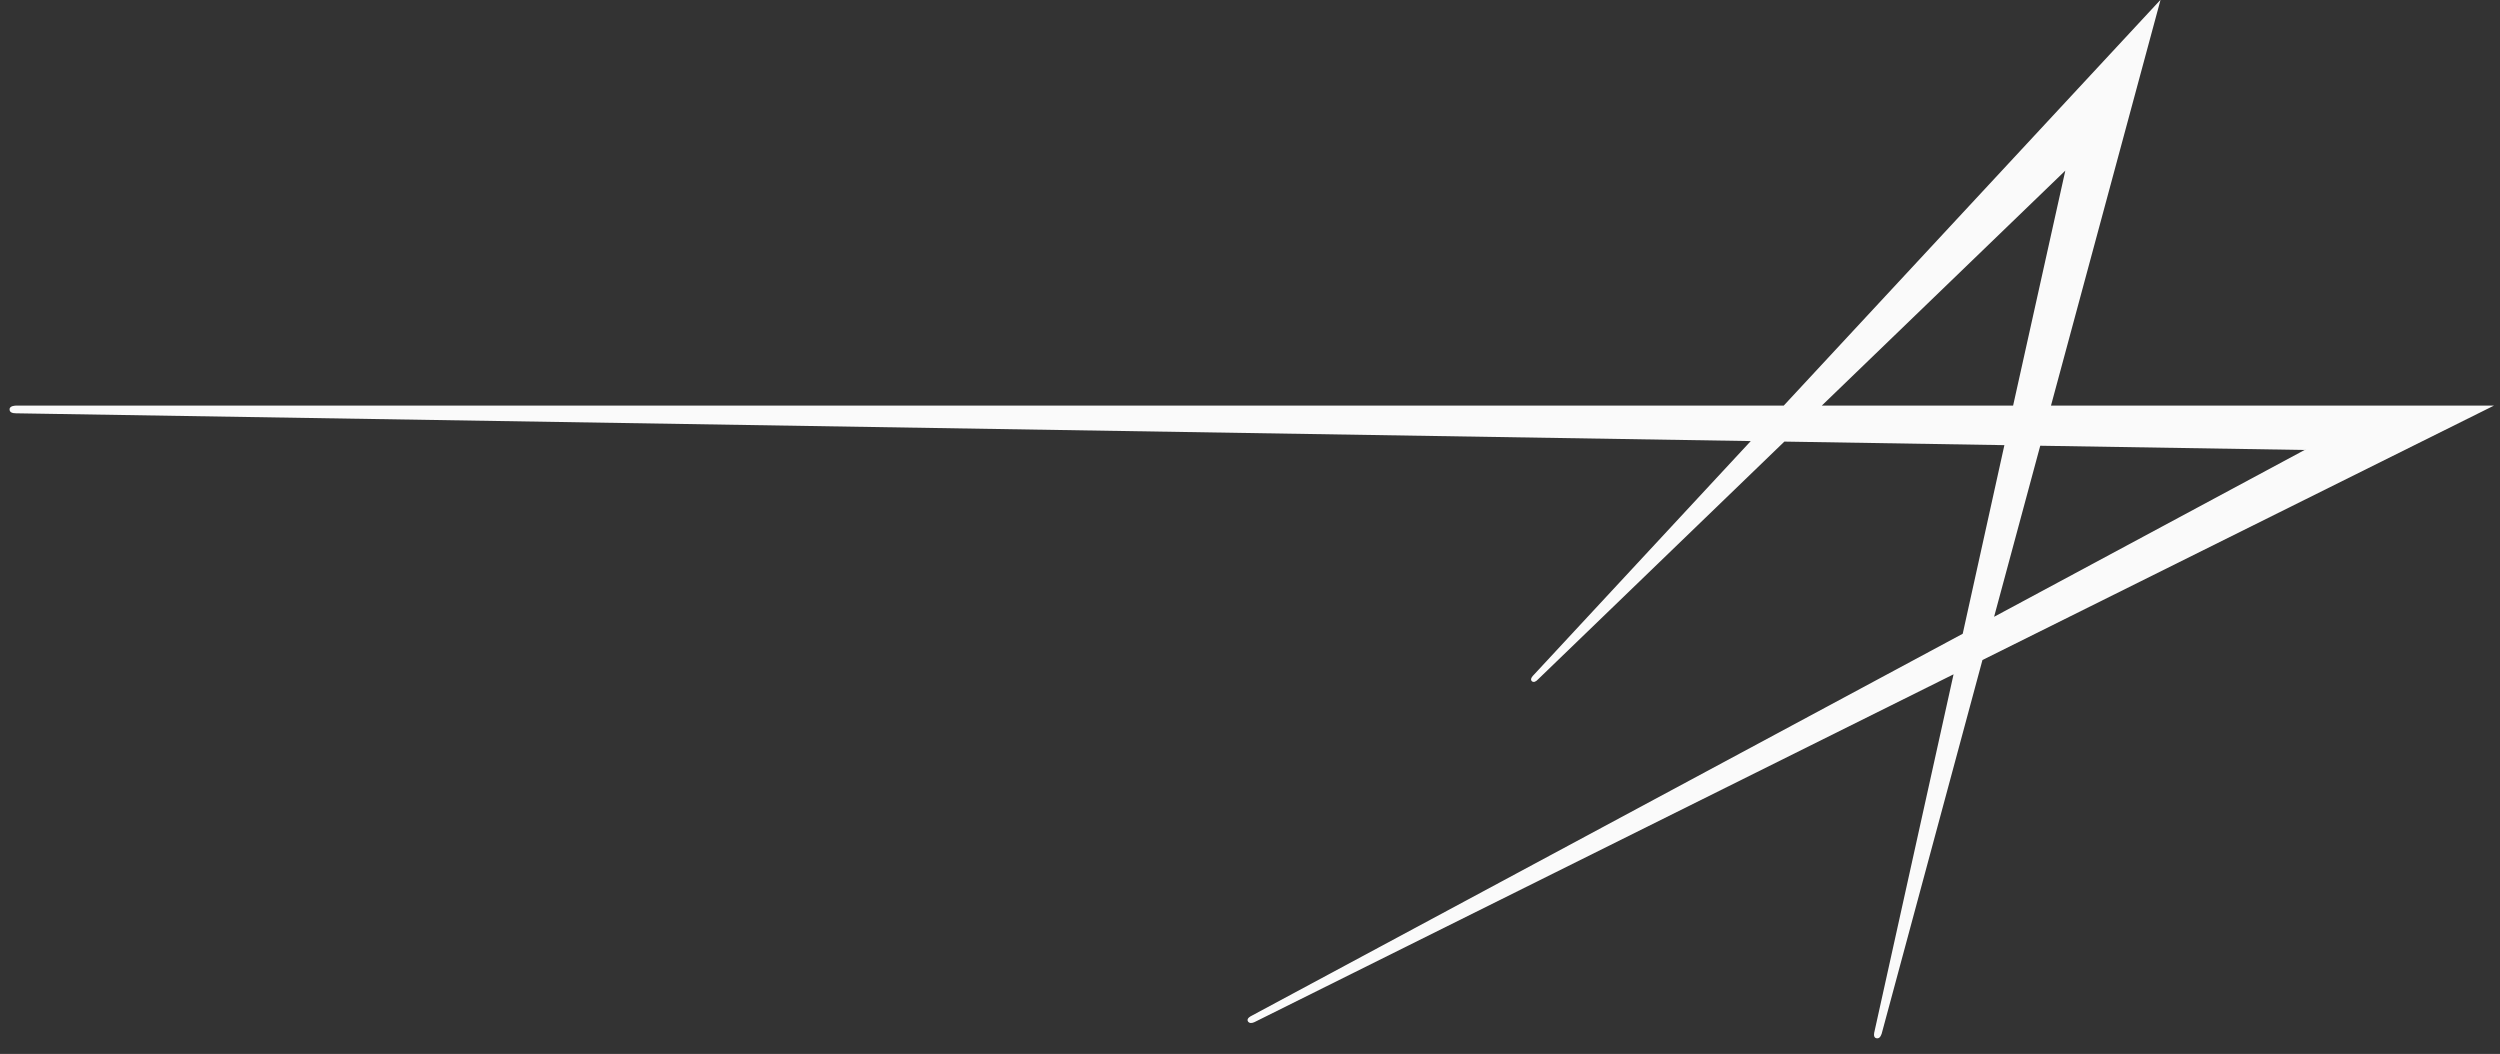 <?xml version="1.0" encoding="UTF-8"?>
<svg width="102px" height="43px" viewBox="0 0 102 43" version="1.1" xmlns="http://www.w3.org/2000/svg" xmlns:xlink="http://www.w3.org/1999/xlink">
    <rect x="0" y="0" width="102" height="43" fill="#333333" stroke="none"/>
    <!-- Generator: Sketch 48.2 (47327) - http://www.bohemiancoding.com/sketch -->
    <title>path5</title>
    <desc>Created with Sketch.</desc>
    <defs></defs>
    <g id="Page-1" stroke="none" stroke-width="1" fill="none" fill-rule="evenodd">
        <g id="Lockheed_Martin" transform="translate(0, -1)" fill="#FAFAFA" fill-rule="nonzero">
            <path d="M101.754,17.549 L83.68,17.549 L88.151,0.989 L72.776,17.549 L0.656,17.549 C0.656,17.549 0.382,17.545 0.391,17.707 C0.391,17.822 0.501,17.863 0.656,17.863 L71.431,18.996 L62.564,28.55 C62.564,28.55 62.399,28.703 62.5,28.794 C62.574,28.855 62.665,28.814 62.756,28.714 L72.802,19.017 L81.779,19.162 L80.079,26.857 L51.055,42.449 C51.055,42.449 50.836,42.547 50.918,42.677 C50.982,42.762 51.082,42.748 51.183,42.702 L79.705,28.512 L76.478,43.089 C76.478,43.089 76.405,43.329 76.551,43.359 C76.67,43.384 76.724,43.305 76.771,43.18 L80.884,27.929 L101.754,17.549 Z M74.329,17.549 L84.265,7.961 L82.135,17.549 L74.329,17.549 Z M83.242,19.186 L94.029,19.359 L81.359,26.165 L83.242,19.186 Z" id="path5"></path>
        </g>
    </g>
</svg>